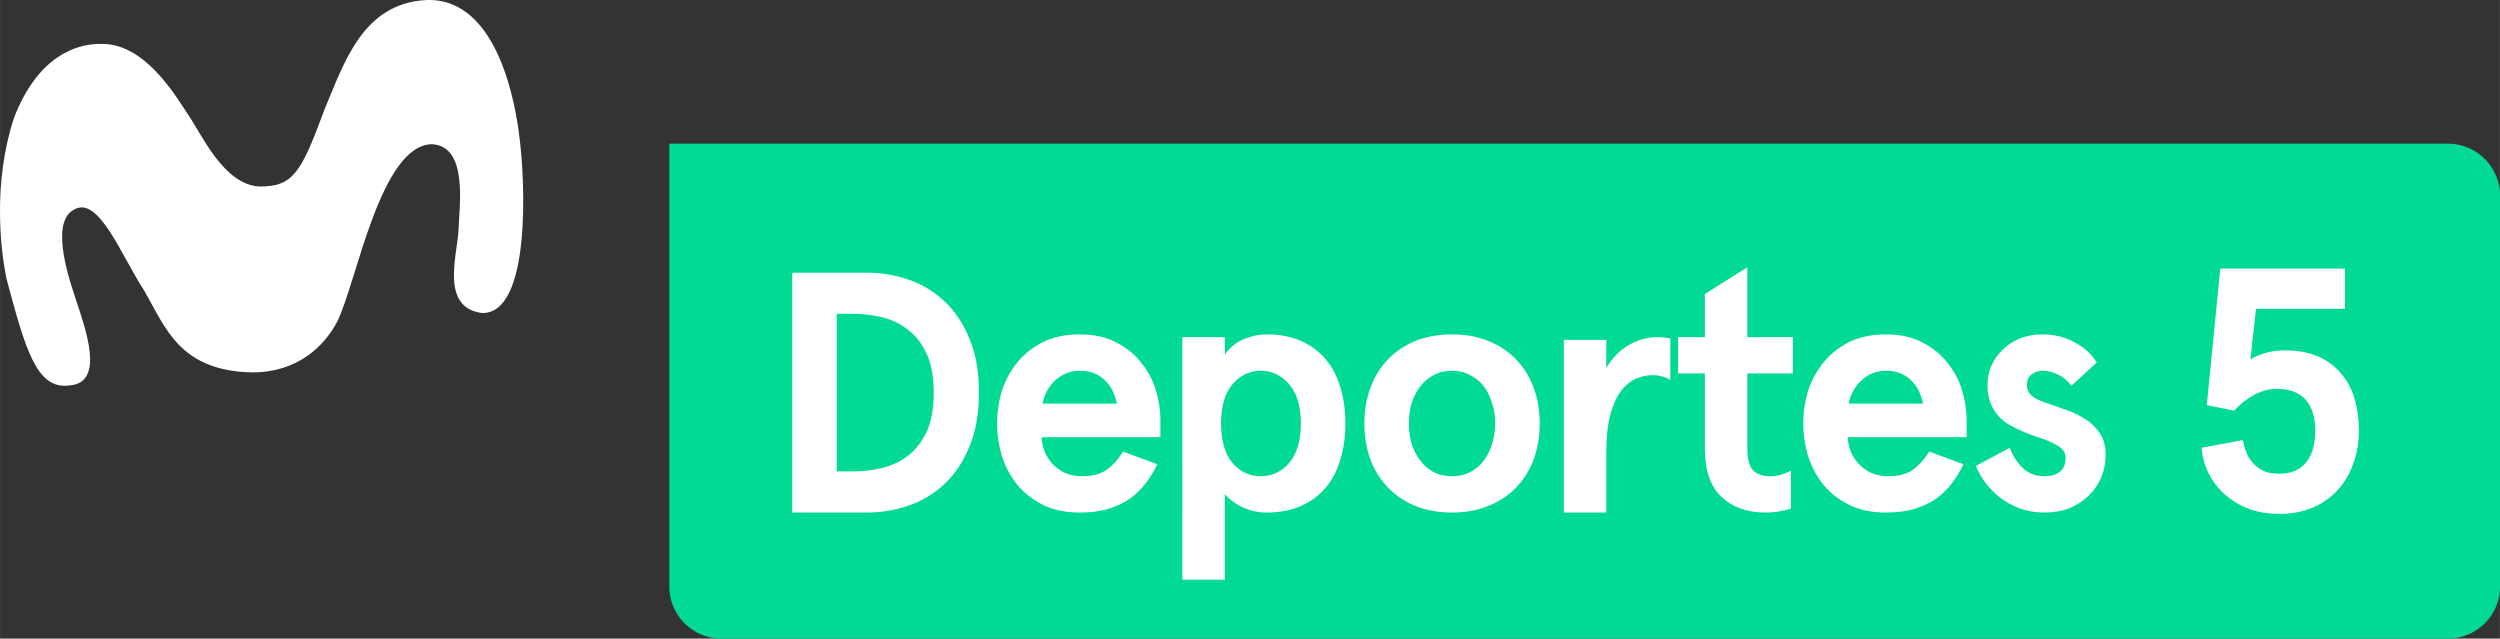 <svg width="600" height="153.26" viewBox="0 0 158.75 40.551" xmlns="http://www.w3.org/2000/svg">
    <rect x="0" y="0" width="158.75" height="40.551" fill="#333333" stroke="none"/>
    <g stroke-width=".918">
        <path d="M42.501 9.123h-.007.007z" fill="#ff0"/>
        <path d="M42.501 9.123v28.11a3.31 3.31 0 0 0 3.317 3.318h109.62a3.31 3.31 0 0 0 3.317-3.317V12.44a3.31 3.31 0 0 0-3.317-3.317H42.508z" fill="#01da95"/>
        <path d="M32.972 8.623c-.195-1.587-1.236-8.812-5.913-8.62-4.037.214-5.211 4-6.46 6.962-1.489 4.052-2.005 4.879-4.115 4.879-2.281-.107-3.66-3.287-4.579-4.625-.746-1.11-2.727-4.538-5.552-4.431-1.538 0-3.942.783-5.459 4.672-1.373 4.179-.853 8.393-.493 10.2 1.2 4.479 1.905 7.117 4.016 6.813 2.269-.16 1.006-3.598.418-5.401-.375-1.123-1.695-4.862-.184-5.734 1.585-1.023 3.023 2.854 4.524 5.15 1.352 2.352 2.245 5.071 6.848 5.159 2.877 0 4.566-1.659 5.4-3.24 1.234-2.547 2.732-11.167 5.985-11.25 2.373.095 1.737 4.055 1.704 5.492-.093 1.595-1.157 4.903 1.506 5.229 3.1.053 2.744-8.356 2.354-11.255z" fill="#fff"/>
    </g>
    <g fill="#fff">
        <path d="M50.307 32.546V17.319h4.764q1.349 0 2.61.435 1.284.435 2.285 1.37 1 .936 1.588 2.372.609 1.435.609 3.437 0 2.001-.61 3.437-.587 1.436-1.587 2.371-1.001.935-2.285 1.37-1.261.436-2.61.436zm3.872-2.61q.914 0 1.827-.218t1.632-.761q.74-.566 1.196-1.523.457-.979.457-2.502 0-1.522-.457-2.48-.457-.979-1.196-1.522-.718-.566-1.632-.783-.913-.218-1.827-.218h-1.044v10.007zM73.686 27.761h-7.548q.022.457.196.914.174.435.5.783t.783.565q.479.218 1.11.218.935 0 1.522-.392.588-.413 1.066-1.174l2.176.805q-.327.674-.762 1.24-.435.565-1.022.978-.587.392-1.37.631-.762.218-1.763.218-1.414 0-2.414-.522-1-.522-1.632-1.327-.63-.827-.935-1.828-.283-1-.283-1.98 0-.978.283-1.979.304-1 .935-1.805.631-.827 1.632-1.349 1-.522 2.414-.522 1.37 0 2.328.522.979.5 1.588 1.305.63.783.914 1.74.282.958.282 1.85zm-5.112-4.22q-.522 0-.935.196-.392.174-.697.478-.282.283-.478.653-.196.37-.261.761h4.72q-.087-.413-.26-.783t-.458-.653q-.282-.304-.696-.478-.391-.174-.935-.174zM85.434 26.891q0 1.262-.326 2.306-.305 1.044-.936 1.784-.63.74-1.566 1.153-.935.413-2.175.413-.827 0-1.567-.348-.718-.37-1.087-.827v5.439h-2.698V21.409h2.698v1.13q.108-.217.348-.434.239-.24.587-.435.348-.196.783-.305.435-.13.936-.13 1.24 0 2.175.413.935.413 1.566 1.153t.936 1.784q.326 1.044.326 2.306zm-2.828 0q0-1.631-.74-2.48-.74-.87-1.805-.87t-1.806.87q-.717.848-.717 2.48t.717 2.502q.74.848 1.806.848t1.805-.848q.74-.87.74-2.502zM86.636 26.891q0-1.196.37-2.219.37-1.044 1.088-1.805.717-.762 1.74-1.197 1.044-.435 2.37-.435 1.328 0 2.35.435 1.045.435 1.762 1.197.718.761 1.088 1.805.37 1.022.37 2.219 0 1.196-.37 2.24-.37 1.023-1.088 1.784-.718.762-1.762 1.197-1.022.435-2.35.435t-2.37-.435q-1.023-.435-1.74-1.197-.718-.761-1.088-1.783-.37-1.045-.37-2.241zm2.828 0q0 .674.174 1.284.196.609.544 1.065.348.457.848.74.522.261 1.175.261t1.153-.261q.522-.283.87-.74t.522-1.066q.196-.609.196-1.283 0-.674-.196-1.284-.174-.609-.522-1.065-.348-.457-.87-.718-.5-.283-1.153-.283t-1.175.283q-.5.26-.848.718-.348.456-.544 1.065-.174.61-.174 1.284zM99.303 32.546V21.582H102v1.784q.588-.98 1.436-1.458.87-.5 1.806-.5.174 0 .391.022.24.021.435.065v2.632q-.5-.304-1.13-.304-.588 0-1.132.26-.522.262-.935.827-.392.566-.631 1.501-.24.914-.24 2.24v3.895zM113.72 32.307q-.283.087-.674.152-.37.087-.958.087-1.718 0-2.784-1-1.044-1.001-1.044-3.046v-4.786h-1.697v-2.306h1.697v-2.74l2.697-1.697v4.437h2.893v2.306h-2.893v4.743q0 1.022.37 1.414.37.37 1.066.37.37 0 .674-.088.305-.087.653-.26zM124.88 27.761h-7.548q.021.457.195.914.174.435.5.783t.784.565q.478.218 1.11.218.935 0 1.522-.392.587-.413 1.066-1.174l2.175.805q-.326.674-.761 1.24-.435.565-1.023.978-.587.392-1.37.631-.761.218-1.762.218-1.414 0-2.415-.522-1-.522-1.631-1.327-.631-.827-.936-1.828-.282-1-.282-1.98 0-.978.282-1.979.305-1 .936-1.805.63-.827 1.631-1.349t2.415-.522q1.37 0 2.328.522.978.5 1.588 1.305.63.783.913 1.74.283.958.283 1.85zm-5.112-4.22q-.522 0-.936.196-.391.174-.696.478-.282.283-.478.653-.196.37-.261.761h4.72q-.087-.413-.26-.783-.175-.37-.458-.653-.282-.304-.696-.478-.391-.174-.935-.174zM129.71 21.235q1.11 0 2.023.5.914.479 1.414 1.284l-1.61 1.479q-.37-.5-.87-.718-.5-.24-.957-.24-.392 0-.696.24-.305.218-.305.675 0 .37.261.63.283.261.784.435.565.196 1.24.436.696.217 1.305.587.609.348 1 .913.414.566.414 1.436 0 .74-.283 1.414-.261.653-.783 1.153-.5.5-1.218.805-.718.283-1.61.283-.849 0-1.566-.261-.718-.283-1.262-.696-.544-.435-.936-.958-.391-.543-.587-1.044l2.154-1.153q.304.805.848 1.306.544.5 1.349.5.63 0 .979-.283.37-.283.37-.892 0-.348-.24-.565-.24-.218-.63-.392-.392-.196-.893-.348-.478-.152-.978-.37-.457-.196-.87-.435-.392-.24-.697-.587-.304-.348-.478-.827-.174-.478-.174-1.11 0-.63.239-1.196.261-.587.718-1.022.457-.457 1.088-.718.652-.261 1.457-.261z"/>
        <path d="M142.42 27.948q.132.638.352 1.056.242.396.55.638.308.242.66.352.374.088.748.088 1.122 0 1.694-.704.594-.704.594-2.024 0-1.298-.616-1.98-.616-.682-1.804-.682-.77 0-1.474.396-.704.374-1.254.99l-1.738-.352.858-8.669h7.92v2.552h-5.654l-.352 3.212q.44-.264.99-.418.55-.154 1.188-.154 1.21 0 2.09.374.88.374 1.453 1.057.594.66.88 1.606.286.946.286 2.068 0 1.166-.374 2.134-.352.968-1.012 1.672t-1.607 1.1q-.924.374-2.068.374-.99 0-1.848-.286-.836-.308-1.496-.858t-1.078-1.32-.506-1.738z" stroke-width=".917" aria-label="5"/>
    </g>
</svg>
